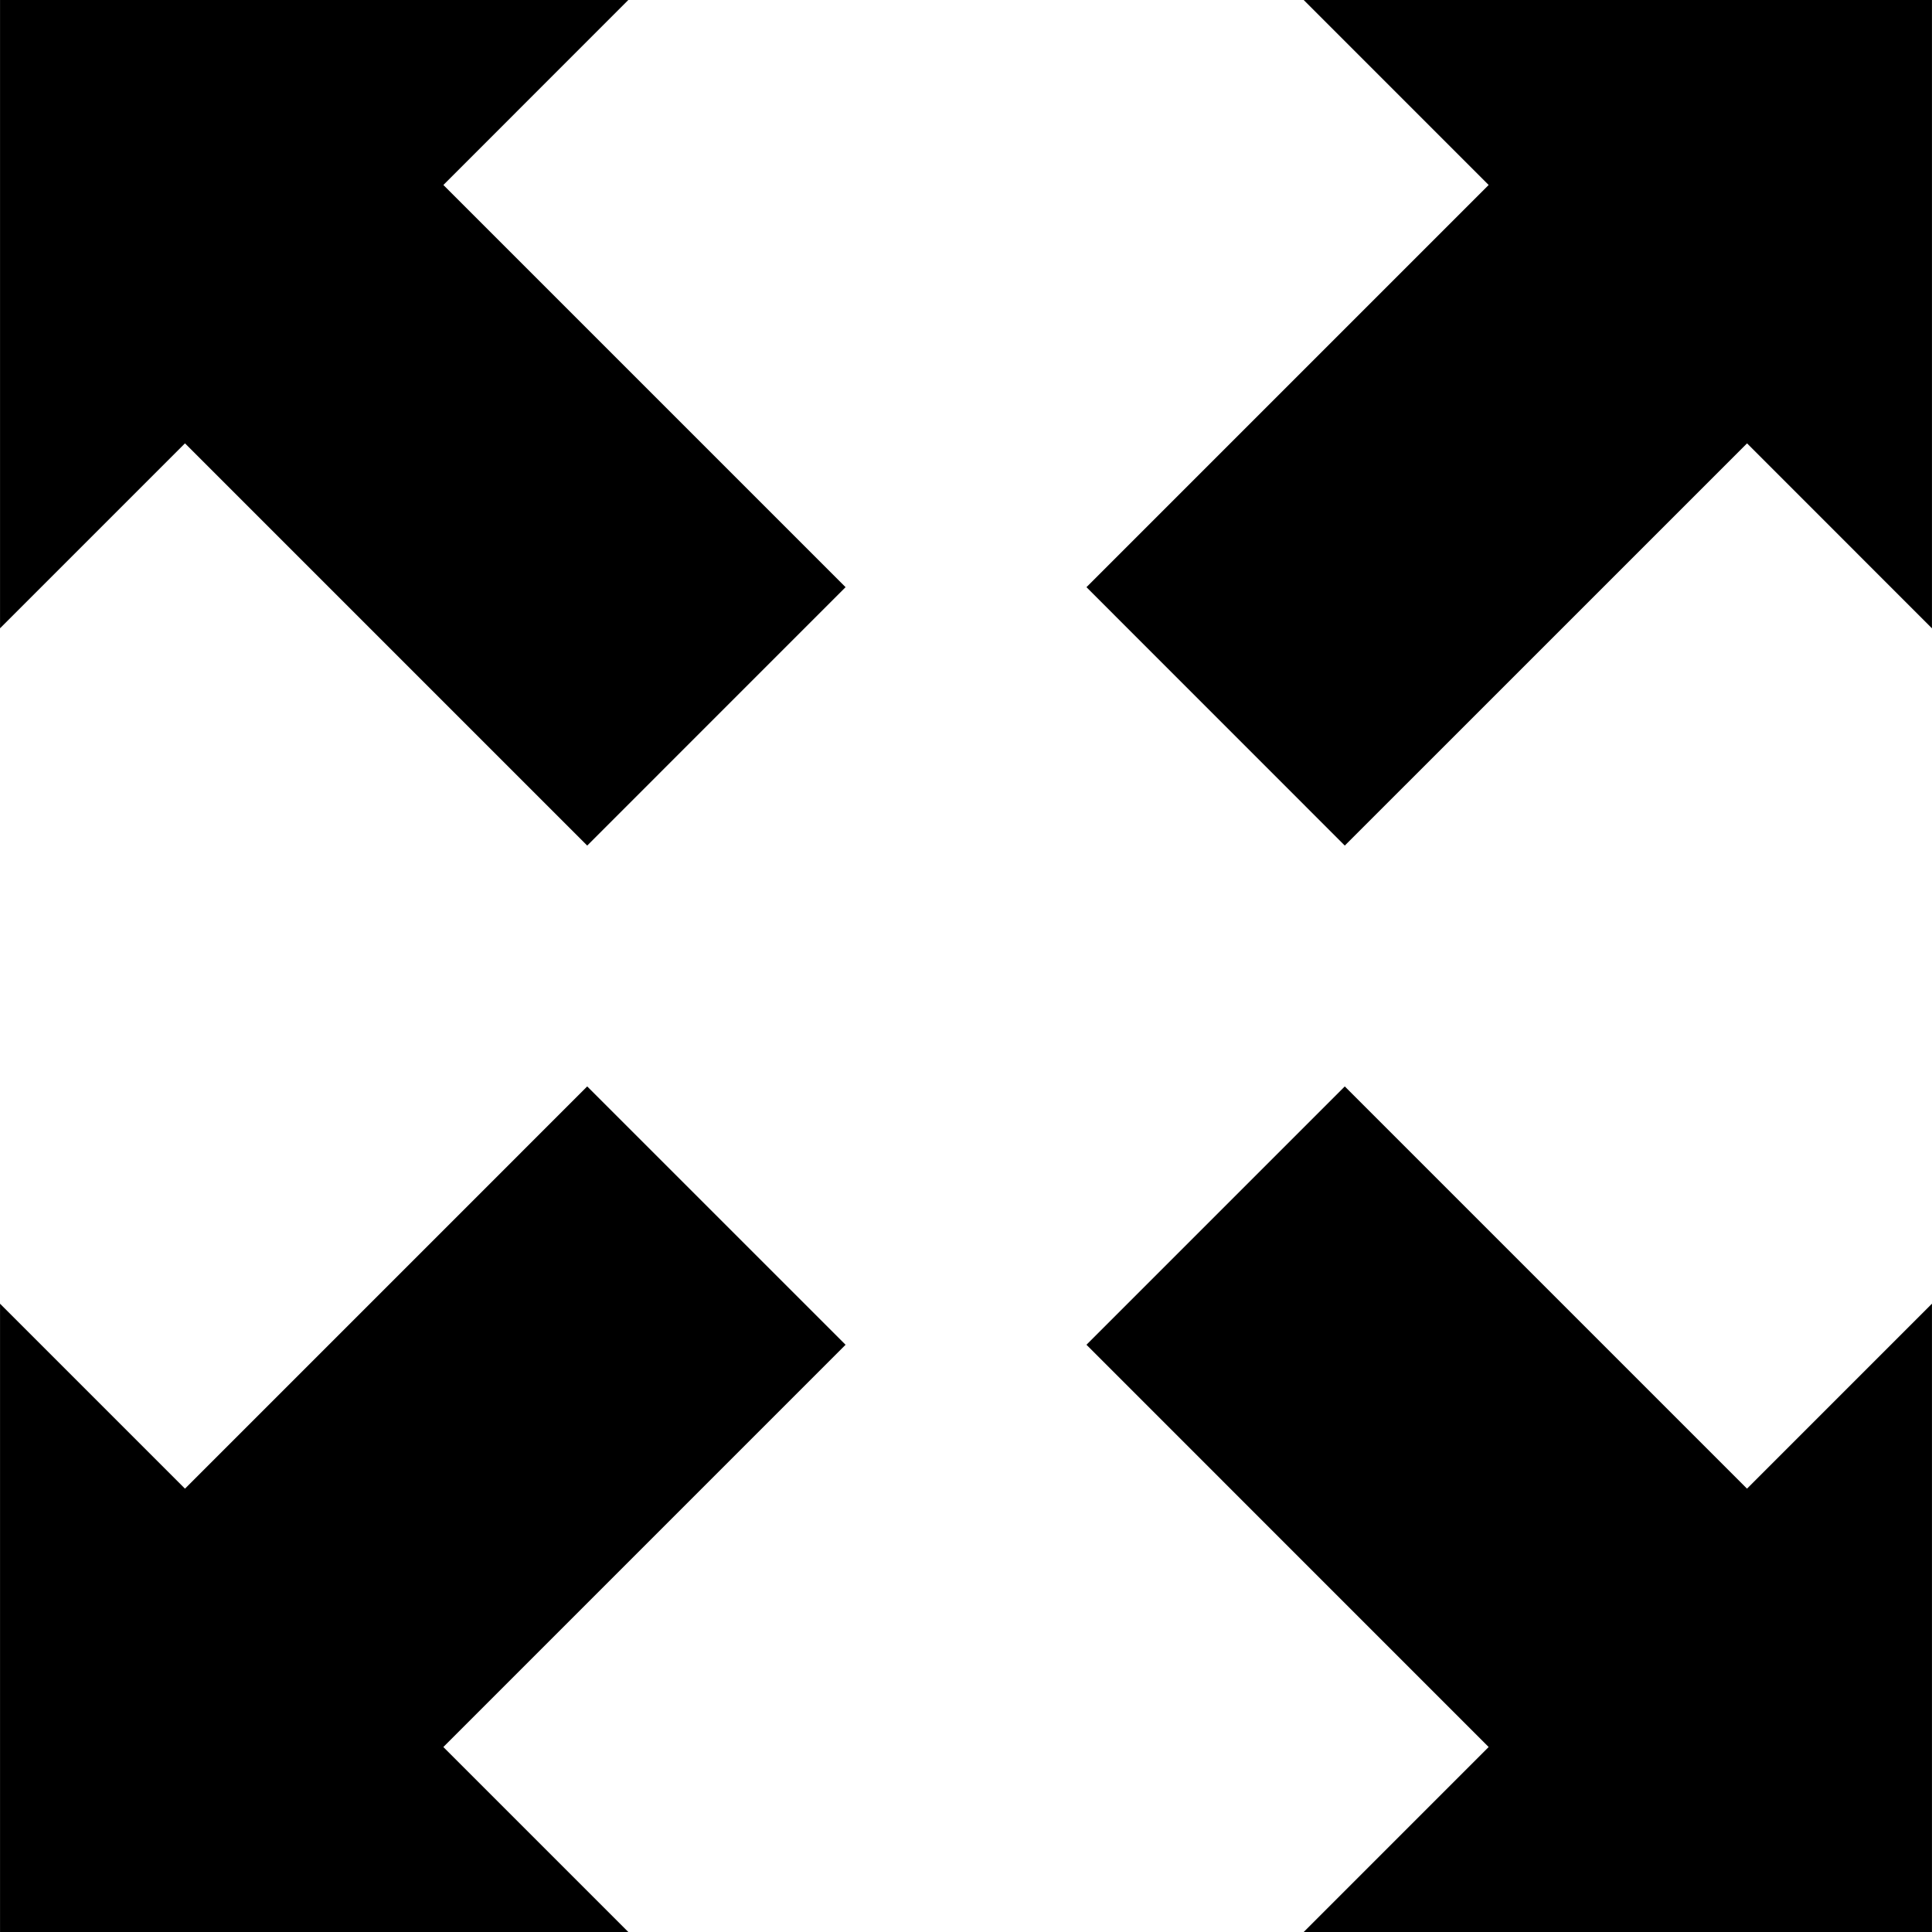 <svg version="1.1" xmlns="http://www.w3.org/2000/svg" xmlns:xlink="http://www.w3.org/1999/xlink" viewBox="0 0 512 512" xml:space="preserve">
  <g>
    <polygon points="345.495,0 394.507,49.023 287.923,155.607 356.384,224.086 462.987,117.493 511.991,166.515 511.991,0   "></polygon>
    <polygon points="155.615,287.914 49.022,394.507 0.009,345.494 0.009,512 166.515,512 117.493,462.978 224.087,356.375   "></polygon>
    <polygon points="356.384,287.914 287.923,356.375 394.507,462.978 345.495,512 511.991,512 511.991,345.485 462.977,394.507   "></polygon>
    <polygon points="166.505,0 0.009,0 0.009,166.506 49.022,117.493 155.615,224.086 224.087,155.607 117.501,49.023   "></polygon>
  </g>
</svg>
